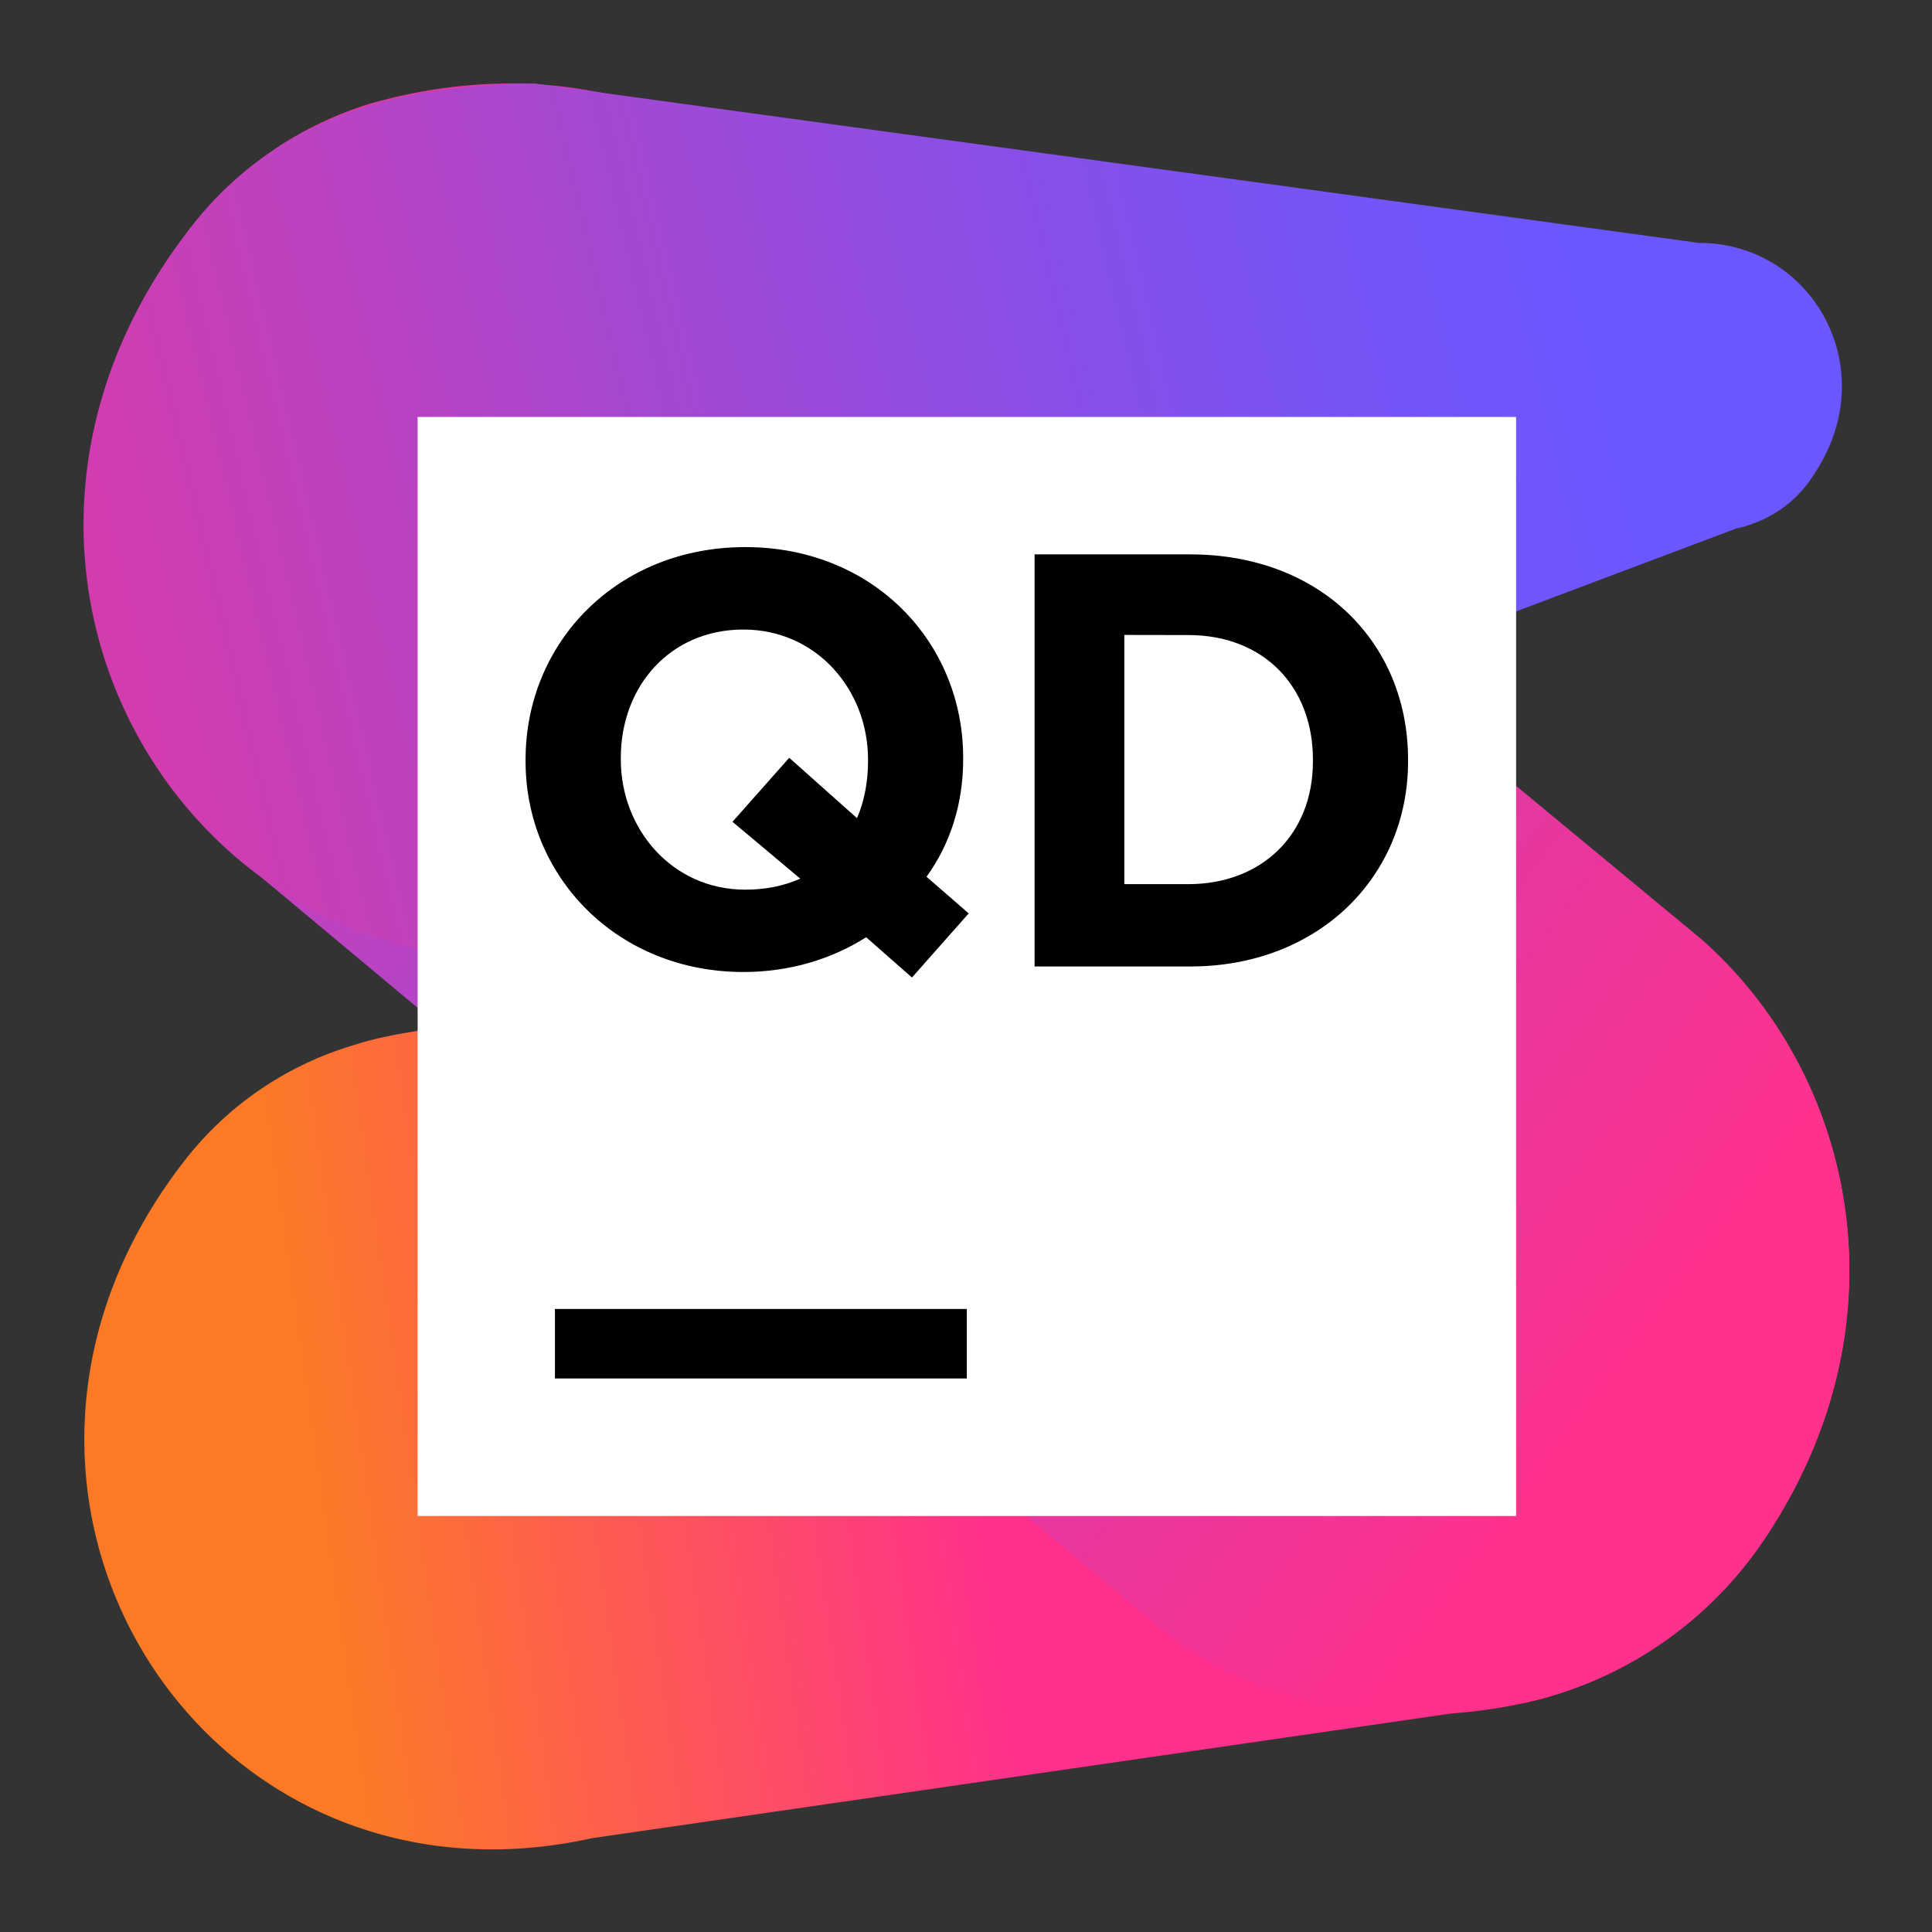 <svg width="16" height="16" viewBox="0 0 16 16" fill="none" xmlns="http://www.w3.org/2000/svg"><rect x="0" y="0" width="16" height="16" fill="#333333" stroke="none"/><g clip-path="url(#a)" transform="translate(.692 .692)scale(.914)"><path d="M10.74 6.97 3.044 8.58c-.199.034-.398.067-.597.133A3.03 3.03 0 0 0 .903 9.775c-2.306 2.988.166 6.905 3.7 6.124l8.46-1.228a3.53 3.53 0 0 0 2.173-1.493c2.19-3.27-.647-7.336-4.495-6.208" fill="url(#b)" style="fill:url(#b)"/><path d="M6.512 1.012C5.566.15 4.172-.266 2.597.182A3.27 3.27 0 0 0 .954 1.329c-1.576 2.04-1.044 4.496.531 5.758l8.428 7.037c.846.564 1.94.813 3.151.547a3.53 3.53 0 0 0 2.174-1.493c1.294-1.942.83-4.183-.581-5.427z" fill="url(#c)" style="fill:url(#c)"/><path d="M3.674.017C3.259.05 2.894.1 2.596.199A3.14 3.14 0 0 0 .953 1.328c-2.455 3.186.183 7.335 3.932 6.506L14.97 4.033c.299-.066.548-.232.713-.498.63-.946-.016-2.091-1.045-2.091L4.09 0c-.15 0-.282 0-.415.017" fill="url(#d)" style="fill:url(#d)"/><path d="M12.98 3.021H3.027v9.958h9.953z" fill="#fff"/><path d="M8.003 11.103H4.271v.63h3.732zM7.506 8.1l-.415-.365c-.315.2-.697.315-1.112.315-1.144 0-1.974-.863-1.974-1.908v-.017c0-1.062.83-1.925 1.991-1.925s1.974.863 1.974 1.909v.016c0 .398-.116.764-.332 1.062l.382.332Zm-1.012-.896-.614-.515.514-.58.614.547c.066-.15.1-.332.1-.514v-.017c0-.63-.465-1.178-1.129-1.178s-1.111.514-1.111 1.162v.016c0 .63.465 1.179 1.128 1.179q.274 0 .498-.1m2.123-2.938h1.41c1.178 0 1.974.797 1.974 1.86v.016C12.001 7.187 11.19 8 10.027 8h-1.41Zm.813.73v2.258h.58c.664 0 1.129-.448 1.129-1.112v-.017c0-.664-.448-1.128-1.128-1.128z" fill="#000"/></g><defs><linearGradient id="b" x1="-.317" y1="12.564" x2="12.732" y2="10.688" gradientUnits="userSpaceOnUse"><stop offset=".176" stop-color="#FC7A26"/><stop offset=".634" stop-color="#FF318C"/></linearGradient><linearGradient id="c" x1="-2.221" y1="-.196" x2="16.345" y2="13.596" gradientUnits="userSpaceOnUse"><stop stop-color="#FF318C"/><stop offset=".399" stop-color="#B544C6"/><stop offset=".874" stop-color="#FF318C"/></linearGradient><linearGradient id="d" x1="-4.376" y1="5.917" x2="16.203" y2="1.093" gradientUnits="userSpaceOnUse"><stop stop-color="#FF318C"/><stop offset=".2" stop-color="#D73BAB"/><stop offset=".515" stop-color="#9D4AD8"/><stop offset=".748" stop-color="#7953F4"/><stop offset=".872" stop-color="#6B57FF"/></linearGradient><clipPath id="a"><path fill="#fff" d="M0 0h16v16H0z"/></clipPath></defs></svg>